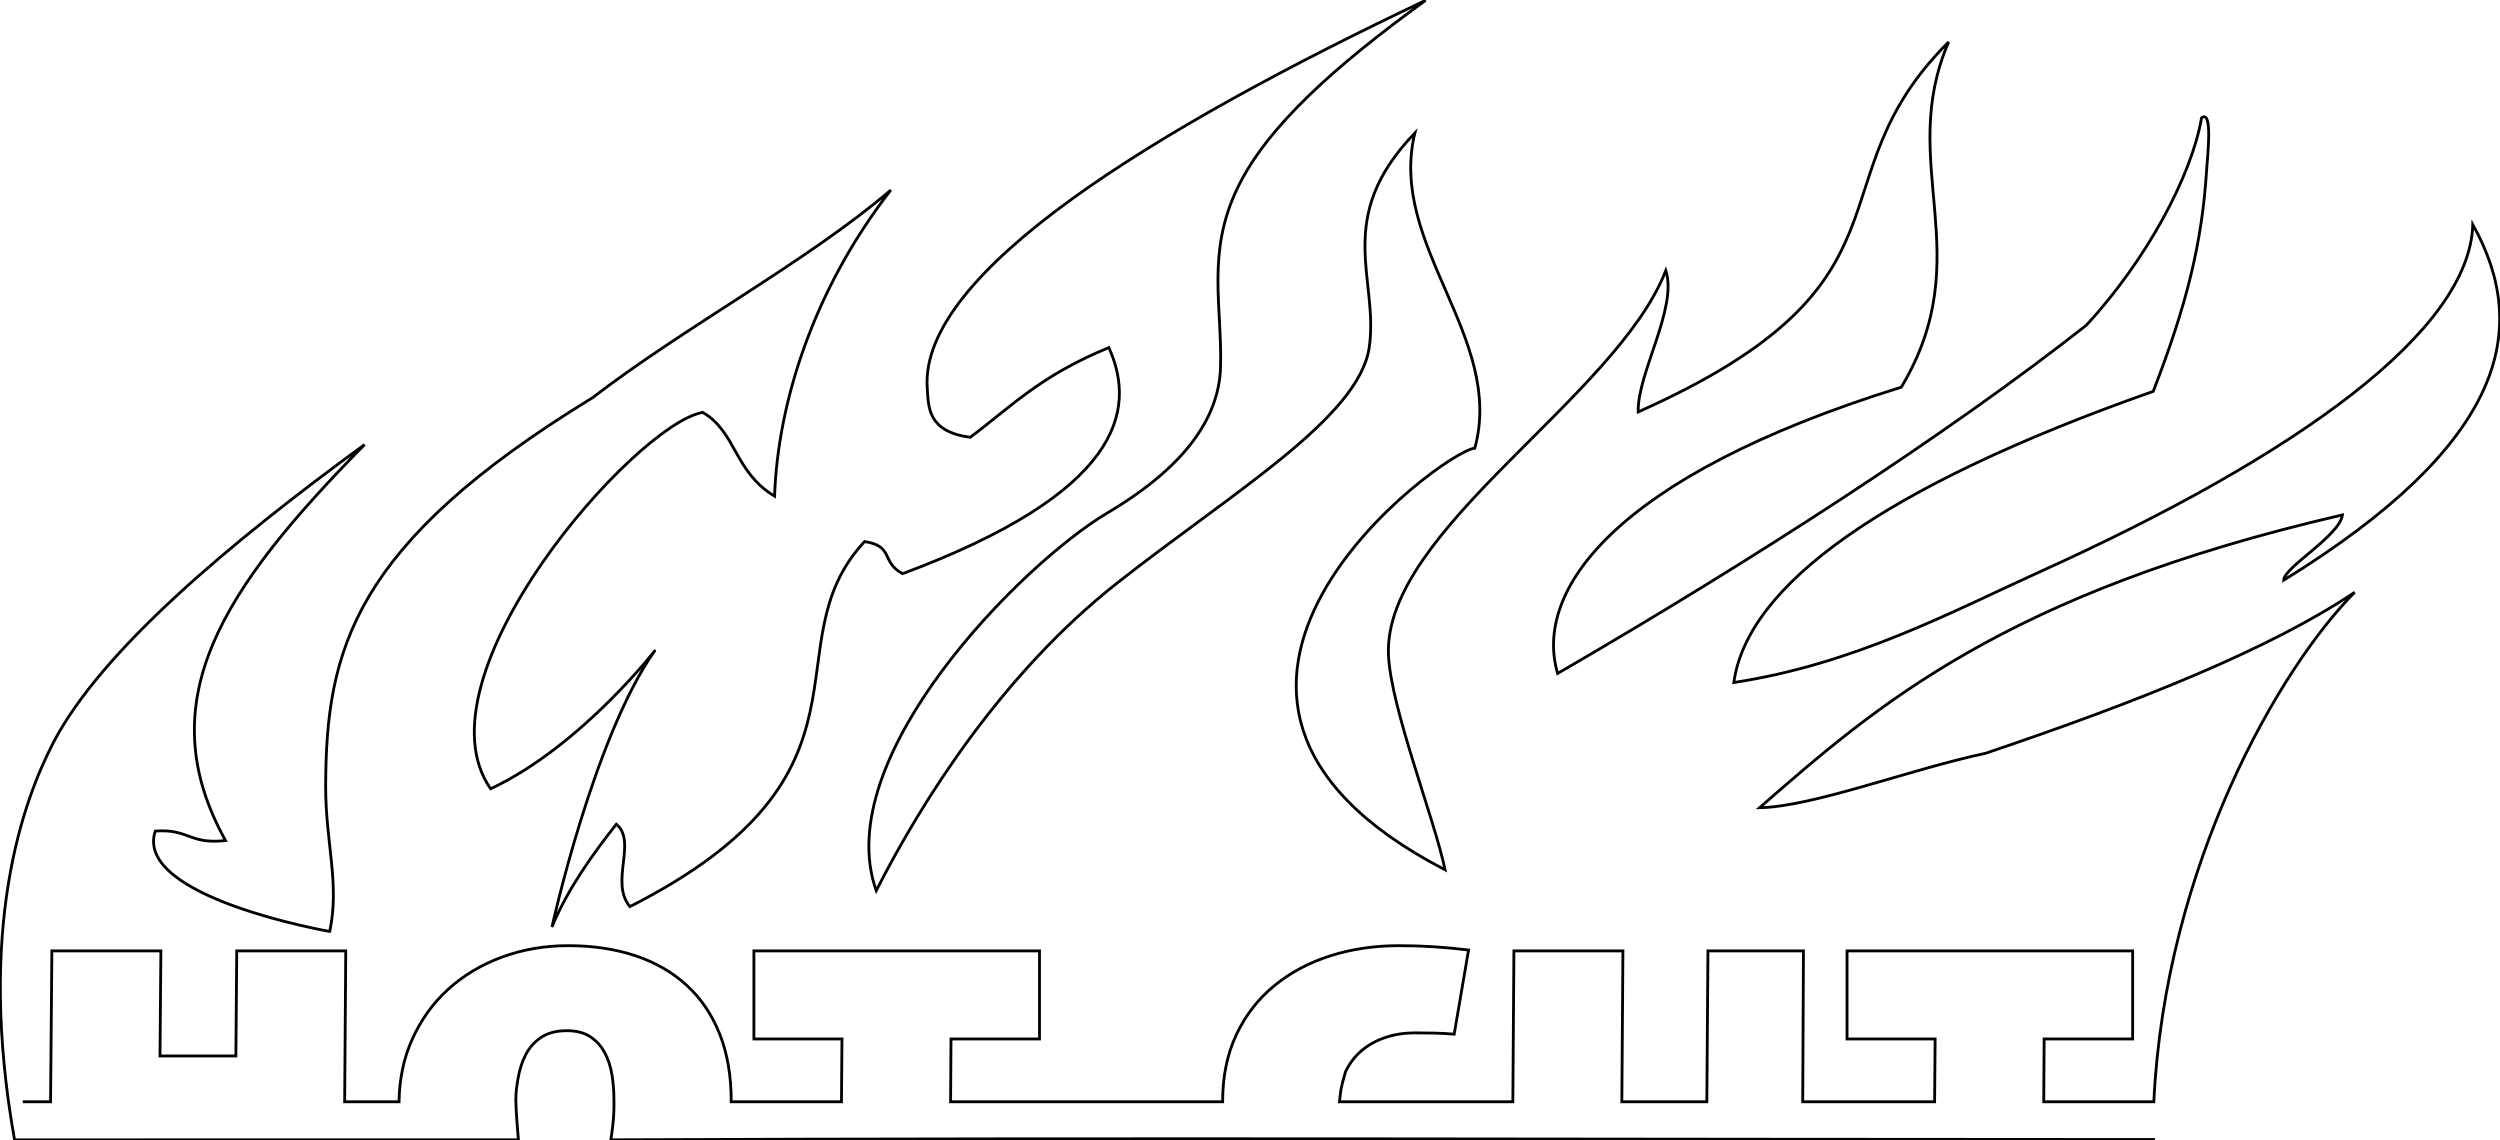 <?xml version="1.0" encoding="UTF-8" standalone="no"?>
<!-- Created with Inkscape (http://www.inkscape.org/) -->

<svg
   xmlns:dc="http://purl.org/dc/elements/1.1/"
   xmlns:cc="http://creativecommons.org/ns#"
   xmlns:rdf="http://www.w3.org/1999/02/22-rdf-syntax-ns#"
   xmlns:svg="http://www.w3.org/2000/svg"
   xmlns="http://www.w3.org/2000/svg"
   xmlns:sodipodi="http://sodipodi.sourceforge.net/DTD/sodipodi-0.dtd"
   xmlns:inkscape="http://www.inkscape.org/namespaces/inkscape"
   width="880.827"
   height="401.75"
   id="svg2"
   version="1.1"
   inkscape:version="0.48.5 r10040"
   sodipodi:docname="SpiralFlower.svg">
  <defs
     id="defs4">
<inkscape:perspective
   sodipodi:type="inkscape:persp3d"
   inkscape:vp_x="0 : 526.18109 : 1"
   inkscape:vp_y="0 : 1000 : 0"
   inkscape:vp_z="744.09448 : 526.18109 : 1"
   inkscape:persp3d-origin="372.04724 : 350.78739 : 1"
   id="perspective8">
		</inkscape:perspective>

	
	
		
<inkscape:perspective
   sodipodi:type="inkscape:persp3d"
   inkscape:vp_x="0 : 526.18109 : 1"
   inkscape:vp_y="0 : 1000 : 0"
   inkscape:vp_z="744.09448 : 526.18109 : 1"
   inkscape:persp3d-origin="372.04724 : 350.78739 : 1"
   id="perspective8-9">
		</inkscape:perspective>

	
	
		<inkscape:perspective
   id="perspective8-4"
   inkscape:persp3d-origin="372.04724 : 350.78739 : 1"
   inkscape:vp_z="744.09448 : 526.18109 : 1"
   inkscape:vp_y="0 : 1000 : 0"
   inkscape:vp_x="0 : 526.18109 : 1"
   sodipodi:type="inkscape:persp3d" />
</defs>
  <sodipodi:namedview
     id="base"
     pagecolor="#ffffff"
     bordercolor="#666666"
     borderopacity="1.0"
     inkscape:pageopacity="0.0"
     inkscape:pageshadow="2"
     inkscape:zoom="0.35"
     inkscape:cx="333.86281"
     inkscape:cy="212.38467"
     inkscape:document-units="px"
     inkscape:current-layer="g3025"
     showgrid="false"
     inkscape:window-width="1366"
     inkscape:window-height="706"
     inkscape:window-x="-8"
     inkscape:window-y="-8"
     inkscape:window-maximized="1"
     fit-margin-top="0"
     fit-margin-left="0"
     fit-margin-right="0"
     fit-margin-bottom="0" />
  <g
     inkscape:label="Calque 1"
     inkscape:groupmode="layer"
     id="layer1"
     transform="translate(-41.137,-342.997)">
    <g
       id="layer1-1"
       inkscape:label="Calque 1"
       transform="translate(118.701,162.922)">
      <g
         transform="translate(-150.371,155.137)"
         id="g3025">
        <g
           id="g3054" />
        <g
           id="g3058">
          <g
             id="g3062" />
          <path
             style="fill:none;stroke:#000000;stroke-width:1;stroke-miterlimit:4;stroke-dasharray:none"
             id="polygon3074"
             inkscape:connector-curvature="0"
             sodipodi:nodetypes="ccccccccccccccscccsccccccccccccscccsccccsccccccccccccccccccccccccccccccccccccccccccccccscsccccccccccccccccccccccccczcccscccszcc"
             d="m 80.816,413.121 h 9.806 l 0.461,-53.156 h 38.407 l -0.309,37.023 h 26.734 l 0.306,-37.023 h 38.407 l -0.384,53.156 7.137,-0.003 12.015,0.004 c 0.128,-8.071 1.669,-15.428 4.661,-22.047 3.123,-6.914 7.374,-12.803 12.75,-17.666 5.379,-4.863 11.703,-8.63 18.976,-11.293 7.27,-2.663 15.003,-3.994 23.198,-3.994 8.702,0 16.591,1.178 23.658,3.532 7.067,2.359 13.109,5.839 18.128,10.448 5.017,4.607 8.884,10.317 11.6,17.129 2.713,6.813 4.073,14.724 4.073,23.735 0,0.052 -0.005,0.103 -0.005,0.154 h 12.467 26.38 L 369.463,391 H 338.429 V 359.965 H 439.055 V 391 h -31.184 l -0.137,22.121 75.021,0.002 h 20.822 c 0,-10e-4 0,-10e-4 0,-0.002 0,-9.011 1.637,-16.947 4.916,-23.811 3.279,-6.86 7.757,-12.601 13.443,-17.207 5.685,-4.609 12.264,-8.089 19.74,-10.448 7.478,-2.353 15.467,-3.532 23.969,-3.532 4.301,0 8.423,0.128 12.367,0.385 3.941,0.257 8.012,0.641 12.212,1.153 l -5.069,29.649 c -2.356,-0.203 -4.66,-0.331 -6.914,-0.386 -2.253,-0.05 -4.558,-0.077 -6.913,-0.077 -3.686,0 -7.143,0.537 -10.368,1.612 -3.225,1.078 -6.045,2.641 -8.452,4.688 -2.407,2.047 -4.301,4.556 -5.682,7.525 -1.812,6.298 -1.588,6.373 -2.071,10.449 l 1.696,-0.002 h 59.374 l 0.378,-53.156 h 38.408 l -0.382,53.156 h 9.732 20.216 l 0.39,-53.156 h 33.647 l -0.253,53.156 h 14.92 31.549 L 754.612,391 H 723.578 V 359.965 H 824.204 V 391 H 793.02 l -0.137,22.121 h 38.784 c 4,-83.454 44.39,-152.917 70.767,-179.504 -29.51,19.826 -76.042,38.539 -130.142,56.752 -26.118,5.521 -60.846,18.847 -79.537,19.153 40.827,-35.625 86.132,-75.588 205.379,-103.167 -1.074,7.479 -20.537,18.368 -20.706,23.011 78.167,-48.234 87.201,-88.396 66.629,-125.316 -1.134,37.571 -61.565,81.153 -152.428,122.302 -31.036,14.054 -65.229,32.541 -107.938,39.06 4.671,-33.899 51.668,-68.742 147.778,-102.589 11.813,-30.579 17.188,-52.288 18.799,-77.974 0.32,-5.096 2.238,-21.465 -1.774,-18.398 -3.611,20.777 -19.565,50.273 -40.584,73.067 -48.996,38.509 -117.288,82.653 -186.293,122.702 -8.451,-28.445 18.517,-69.012 121.091,-100.866 27.755,-46.425 -1.913,-78.855 16.671,-121.623 -49.297,49.104 -6.594,84.471 -109.375,130.345 -0.403,-13.543 13.983,-36.614 9.732,-49.84 -17.355,44.794 -99.593,91.604 -97.722,135.46 0.773,18.59 16.237,57.896 19.951,75.708 -118.804,-61.537 -0.169,-147.938 10.469,-148.553 10.651,-39.063 -30.727,-71.563 -21.12,-111.063 -28.939,30.085 -12.578,51.501 -16.076,75.542 -3.628,24.836 -48.218,51.081 -88.736,82.962 -40.52,31.881 -68.854,76.766 -84.966,108.451 -16.695,-46.933 51.521,-115.344 81.405,-133.053 29.886,-17.709 39.431,-35.519 39.9,-51.349 0.629,-21.341 -5.027,-40.304 5.978,-63.156 10.44,-21.683 34.384,-42.999 66.301,-66.144 -95.812,45.475 -178.253,95.938 -175.623,136.453 0.459,6.891 0.07,15.494 15.145,17.525 14.33,-10.657 24.444,-21.604 48.859,-31.611 10.114,22.51 3.719,51.185 -72.687,79.663 -7.746,-4.219 -2.932,-9.753 -13.385,-11.32 -34.022,36.535 10.163,81.463 -82.684,128.622 -7.202,-8.631 2.63,-22.889 -4.781,-29.037 -8.147,10.309 -17.253,22.938 -22.679,36.224 0,0 14.685,-66.727 36.077,-97.14 2.061,-2.644 -25.068,33.164 -57.694,48.438 -27.395,-39.354 50.81,-128.385 74.744,-132.623 11.82,6.852 11.095,21.035 25.307,29.515 1.097,-32.196 13.307,-72.299 40.959,-107.852 -28.878,24.793 -73.209,48.588 -105.105,73.186 -84.732,51.758 -93.828,89.089 -94.021,136.58 -0.081,20.084 5.03,34.511 1.443,51.458 0.71,0.126 -69.279,-11.889 -61.475,-35.367 12.03,-0.854 11.672,4.745 24.753,3.354 -27.279,-49.186 -0.97,-88.792 48.996,-139.529 -47.172,34.417 -92.844,72.578 -109.698,105.085 -10.619,20.493 -26.963,65.099 -13.63,139.887 l 177.524,-0.028 c 0,0 -0.864,-9.695 -0.9,-13.402 -0.036,-3.707 0.295,-5.313 0.746,-8.064 0.513,-3.123 1.406,-5.938 2.688,-8.449 1.281,-2.51 3.097,-4.558 5.454,-6.147 2.357,-1.585 5.379,-2.379 9.064,-2.379 3.382,0 6.145,0.716 8.295,2.15 2.153,1.435 3.841,3.304 5.07,5.606 1.231,2.305 2.075,4.893 2.535,7.759 0.463,2.868 0.694,5.686 0.694,8.447 0,0.356 0.106,3.605 -0.149,6.933 -0.255,3.328 -0.935,7.559 -0.935,7.559 181.534,-0.776 362.966,-0.11 544.041,-0.11" />
        </g>
      </g>
    </g>
  </g>
</svg>
